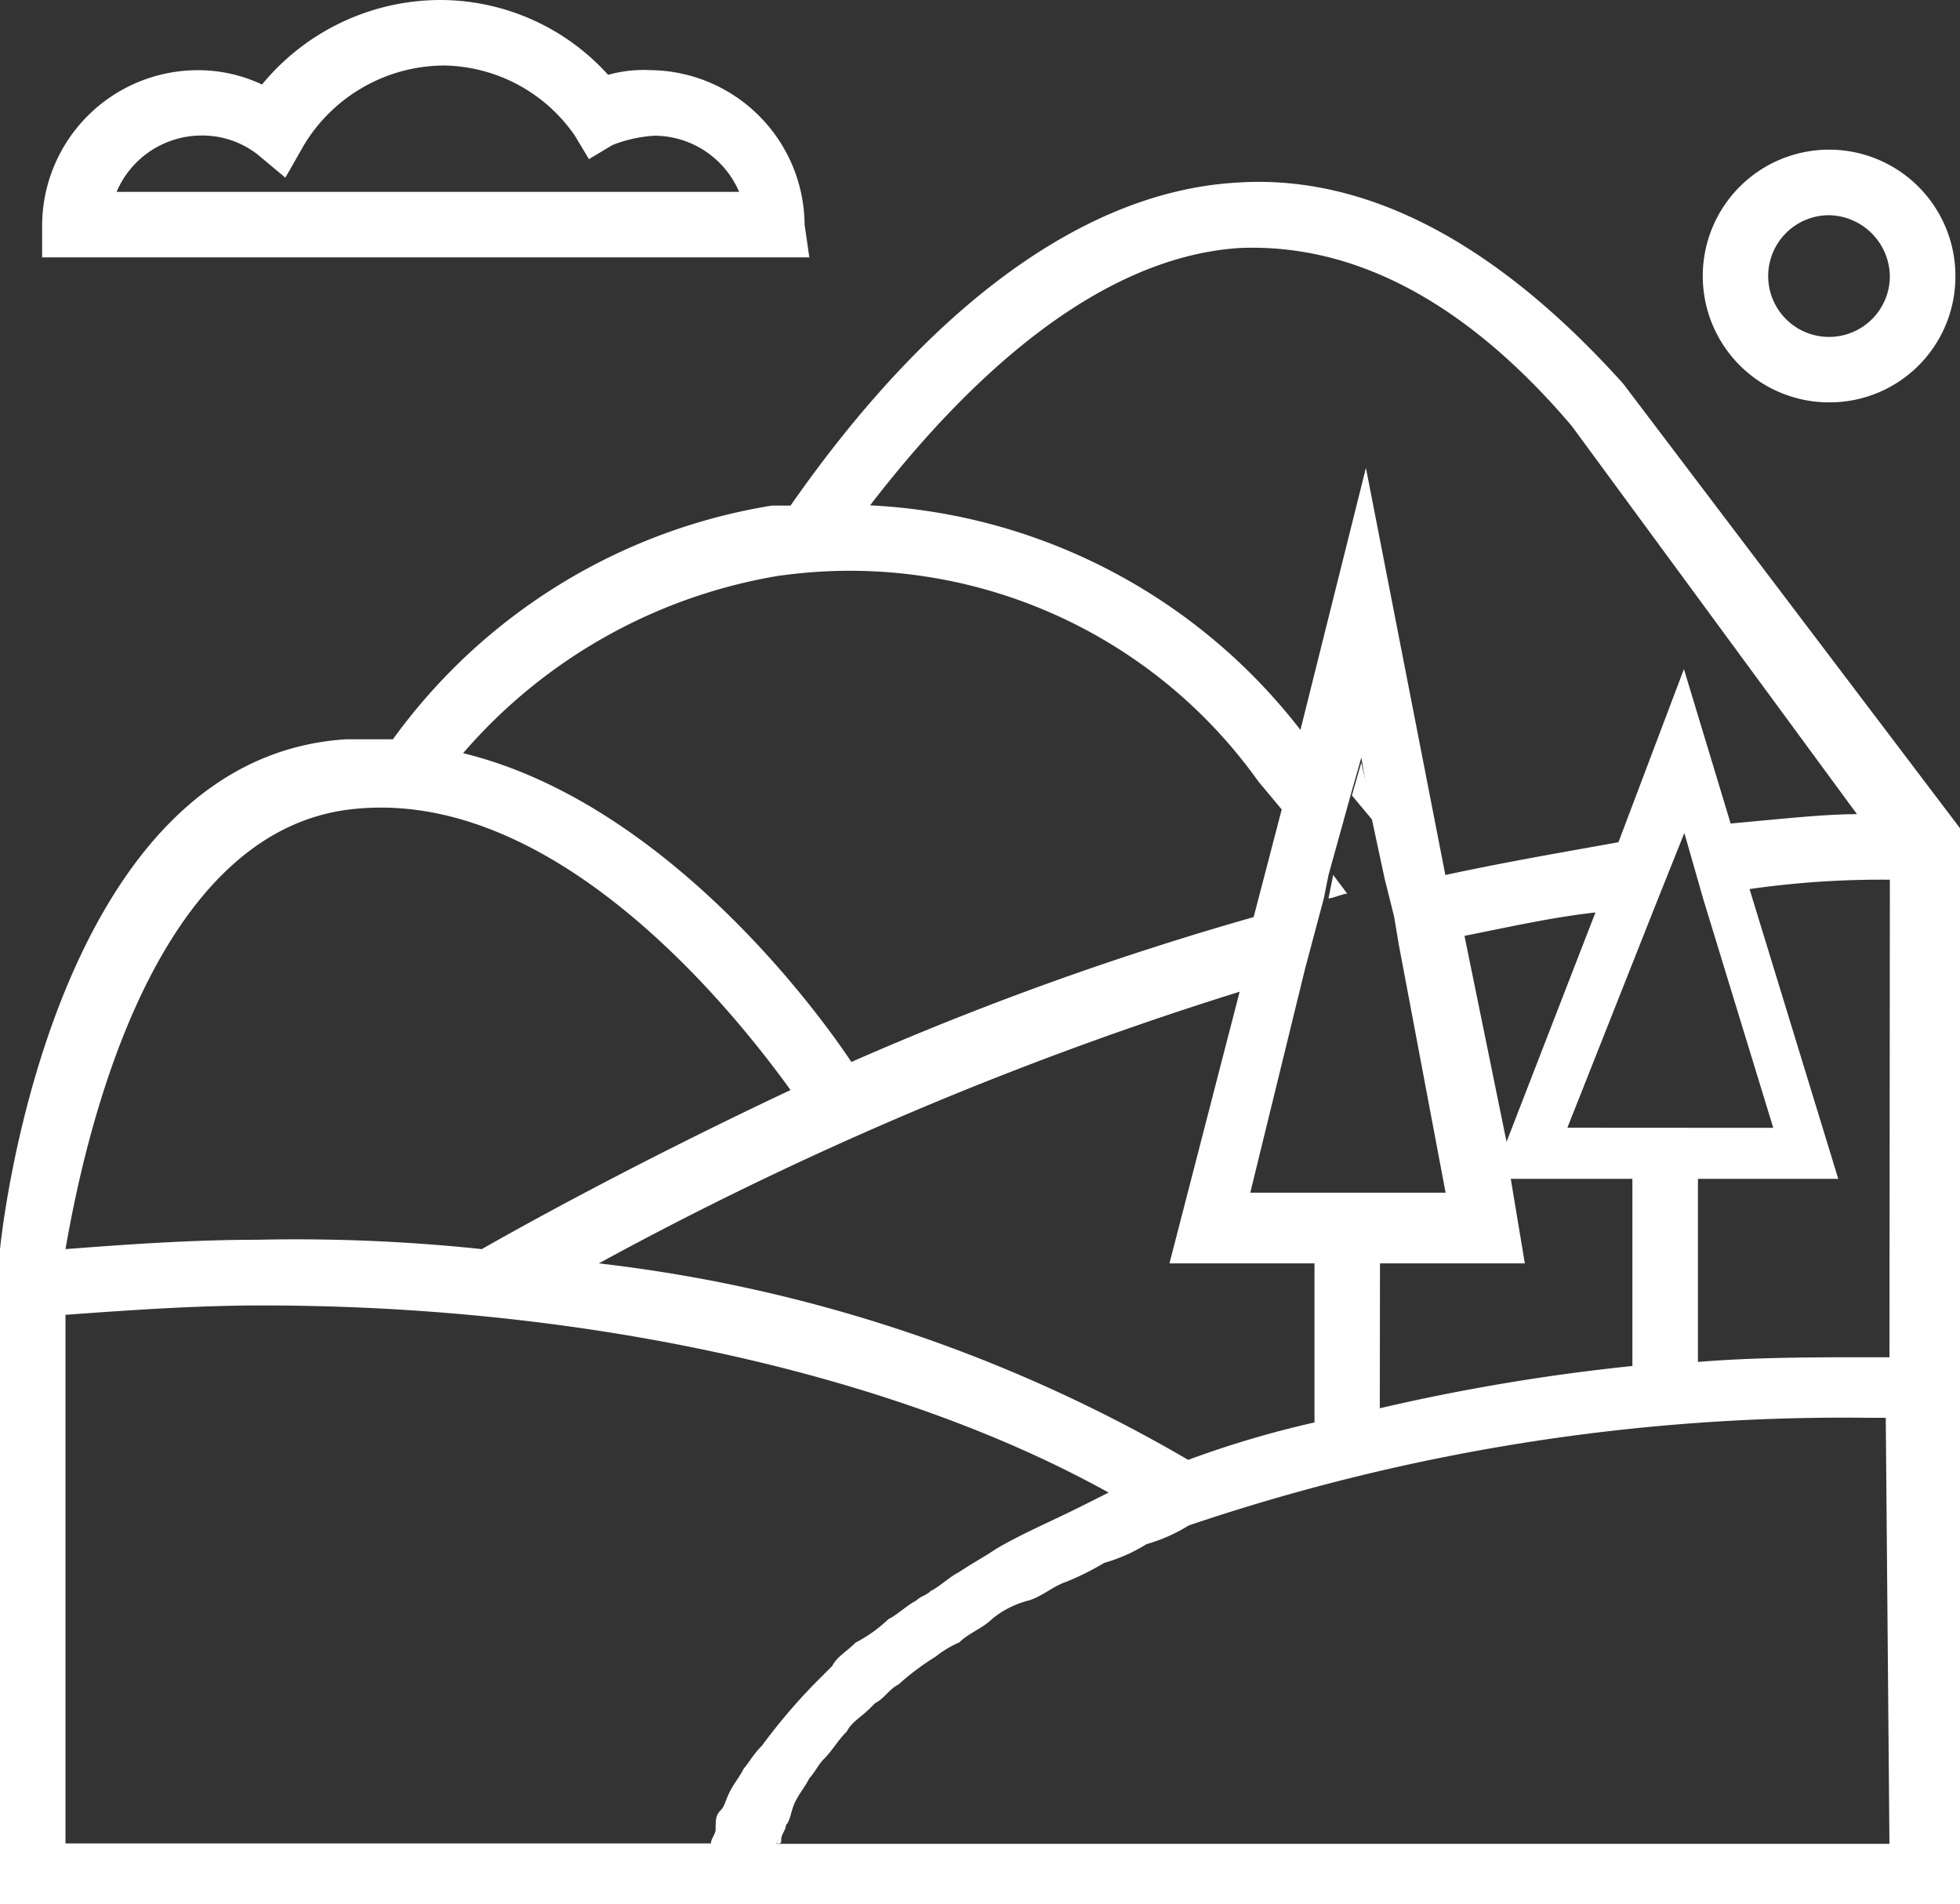 <svg id="Group_237" data-name="Group 237" xmlns="http://www.w3.org/2000/svg" xmlns:xlink="http://www.w3.org/1999/xlink" width="32.474" height="31.544" viewBox="0 0 32.474 31.544">
  <rect x="0" y="0" width="32.474" height="31.544" fill="#333333" stroke="none"/>
  <defs>
    <clipPath id="clip-path">
      <rect id="Rectangle_153" data-name="Rectangle 153" width="32.474" height="31.544" fill="#fff"/>
    </clipPath>
  </defs>
  <g id="Group_236" data-name="Group 236" transform="translate(0 0)" clip-path="url(#clip-path)">
    <path id="Path_398" data-name="Path 398" d="M16.6,39.378h0a.076.076,0,0,1,.078-.078c0,.078,0,.078-.078.078" transform="translate(-3.734 -8.841)" fill="#fff"/>
    <path id="Path_399" data-name="Path 399" d="M28.71,19.01c-.078,0-.233.078-.31.078l.078-.388Z" transform="translate(-6.389 -4.207)" fill="#fff"/>
    <path id="Path_400" data-name="Path 400" d="M29.288,17.308l-.388-.465.155-.543Z" transform="translate(-6.501 -3.667)" fill="#fff"/>
    <path id="Path_401" data-name="Path 401" d="M26.894,7.229C24.8,4.9,22.631,3.741,20.461,3.9c-2.48.155-5.038,2.015-7.363,5.348h-.31A9.647,9.647,0,0,0,6.51,13.119H5.735C.775,13.429,0,21.567,0,21.567V32.418H32.474V14.592ZM20.539,4.981c1.86-.078,3.72.853,5.5,2.945l4.728,6.433c-.543,0-1.24.078-2.093.155L27.9,11.956l-1.085,2.868c-.853.155-1.783.31-2.868.543L22.631,8.624l-1.085,4.34a9.6,9.6,0,0,0-7.13-3.72c1.55-2.015,3.72-4.108,6.123-4.263M21.779,21.8v2.635a16.5,16.5,0,0,0-2.093.62A25.024,25.024,0,0,0,9.921,21.8a58.709,58.709,0,0,1,10.618-4.5l-1.163,4.5Zm-1.085-1.085.93-3.8.31-1.163.078-.388.388-1.4.155-.543.155.93.233,1.085.155.62.078.465.775,4.108H20.694Zm2.17,1.085h2.4l-.233-1.4h2.015v3.1a33.658,33.658,0,0,0-4.185.7Zm1.4-5.425c.775-.155,1.473-.31,2.17-.388l-1.473,3.8Zm1.705,3.178,1.473-3.72.465-1.163.31,1.085,1.163,3.8ZM12.943,10.406a8.308,8.308,0,0,1,7.905,3.41l.388.465-.465,1.783a51.7,51.7,0,0,0-6.665,2.4c-.775-1.163-3.255-4.34-6.433-5.115a8.806,8.806,0,0,1,5.27-2.945m-7.13,3.875c3.333-.388,6.278,3.255,7.285,4.65-2.635,1.24-4.573,2.325-5.115,2.635a29.254,29.254,0,0,0-3.72-.155c-1.085,0-2.17.078-3.178.155.31-1.783,1.4-6.9,4.728-7.285m6.51,15.888c-.078.155-.155.233-.233.388s-.078.233-.155.31-.078.155-.078.31c0,.078-.078.155-.078.233H1.085V22.652c1.085-.078,2.17-.155,3.255-.155,5.425,0,10.541,1.163,14.028,3.1l-.465.233c-.465.233-1.008.465-1.4.7-.233.155-.388.233-.62.388-.155.078-.31.233-.465.31-.078.078-.155.078-.233.155-.155.078-.31.233-.465.31a2.355,2.355,0,0,1-.543.388c-.155.155-.31.233-.388.388l-.31.31a9.818,9.818,0,0,0-.853,1.008c-.155.155-.233.31-.31.388m18.989,1.24H12.866a.076.076,0,0,1,.078-.078c0-.078.078-.155.078-.233.078-.078.078-.233.155-.388s.155-.233.233-.388c.078-.078.155-.233.233-.31.155-.155.233-.31.388-.465.078-.155.233-.233.388-.388l.078-.078c.155-.078.233-.233.388-.31a4.3,4.3,0,0,1,.62-.465,1.694,1.694,0,0,1,.388-.233c.155-.155.388-.233.543-.388a1.558,1.558,0,0,1,.62-.31c.233-.078.388-.233.62-.31a4.6,4.6,0,0,0,.62-.31,2.753,2.753,0,0,0,.7-.31,2.753,2.753,0,0,0,.7-.31,33.848,33.848,0,0,1,11.238-1.783h.31Zm0-8.06H31c-.93,0-1.938,0-2.868.078V20.4h2.325L28.987,15.6a15.328,15.328,0,0,1,2.325-.155Z" transform="translate(0 -0.873)" fill="#fff"/>
    <path id="Path_402" data-name="Path 402" d="M13.611,4.263H.9V3.72A2.58,2.58,0,0,1,3.458,1.163,2.476,2.476,0,0,1,4.543,1.4,3.833,3.833,0,0,1,7.488,0a3.752,3.752,0,0,1,2.79,1.24,2.146,2.146,0,0,1,.7-.078A2.58,2.58,0,0,1,13.533,3.72ZM2.14,3.178H12.448a1.531,1.531,0,0,0-1.4-.93,2.263,2.263,0,0,0-.7.155l-.388.233-.233-.388a2.682,2.682,0,0,0-2.17-1.163A2.726,2.726,0,0,0,5.24,2.4l-.31.543-.465-.388a1.489,1.489,0,0,0-.93-.31,1.531,1.531,0,0,0-1.4.93" transform="translate(-0.202 0)" fill="#fff"/>
    <path id="Path_403" data-name="Path 403" d="M38.493,7.385a2.093,2.093,0,1,1,2.093-2.093,2.084,2.084,0,0,1-2.093,2.093m0-3.1A1.008,1.008,0,1,0,39.5,5.293a1.026,1.026,0,0,0-1.008-1.008" transform="translate(-8.188 -0.72)" fill="#fff"/>
  </g>
</svg>
